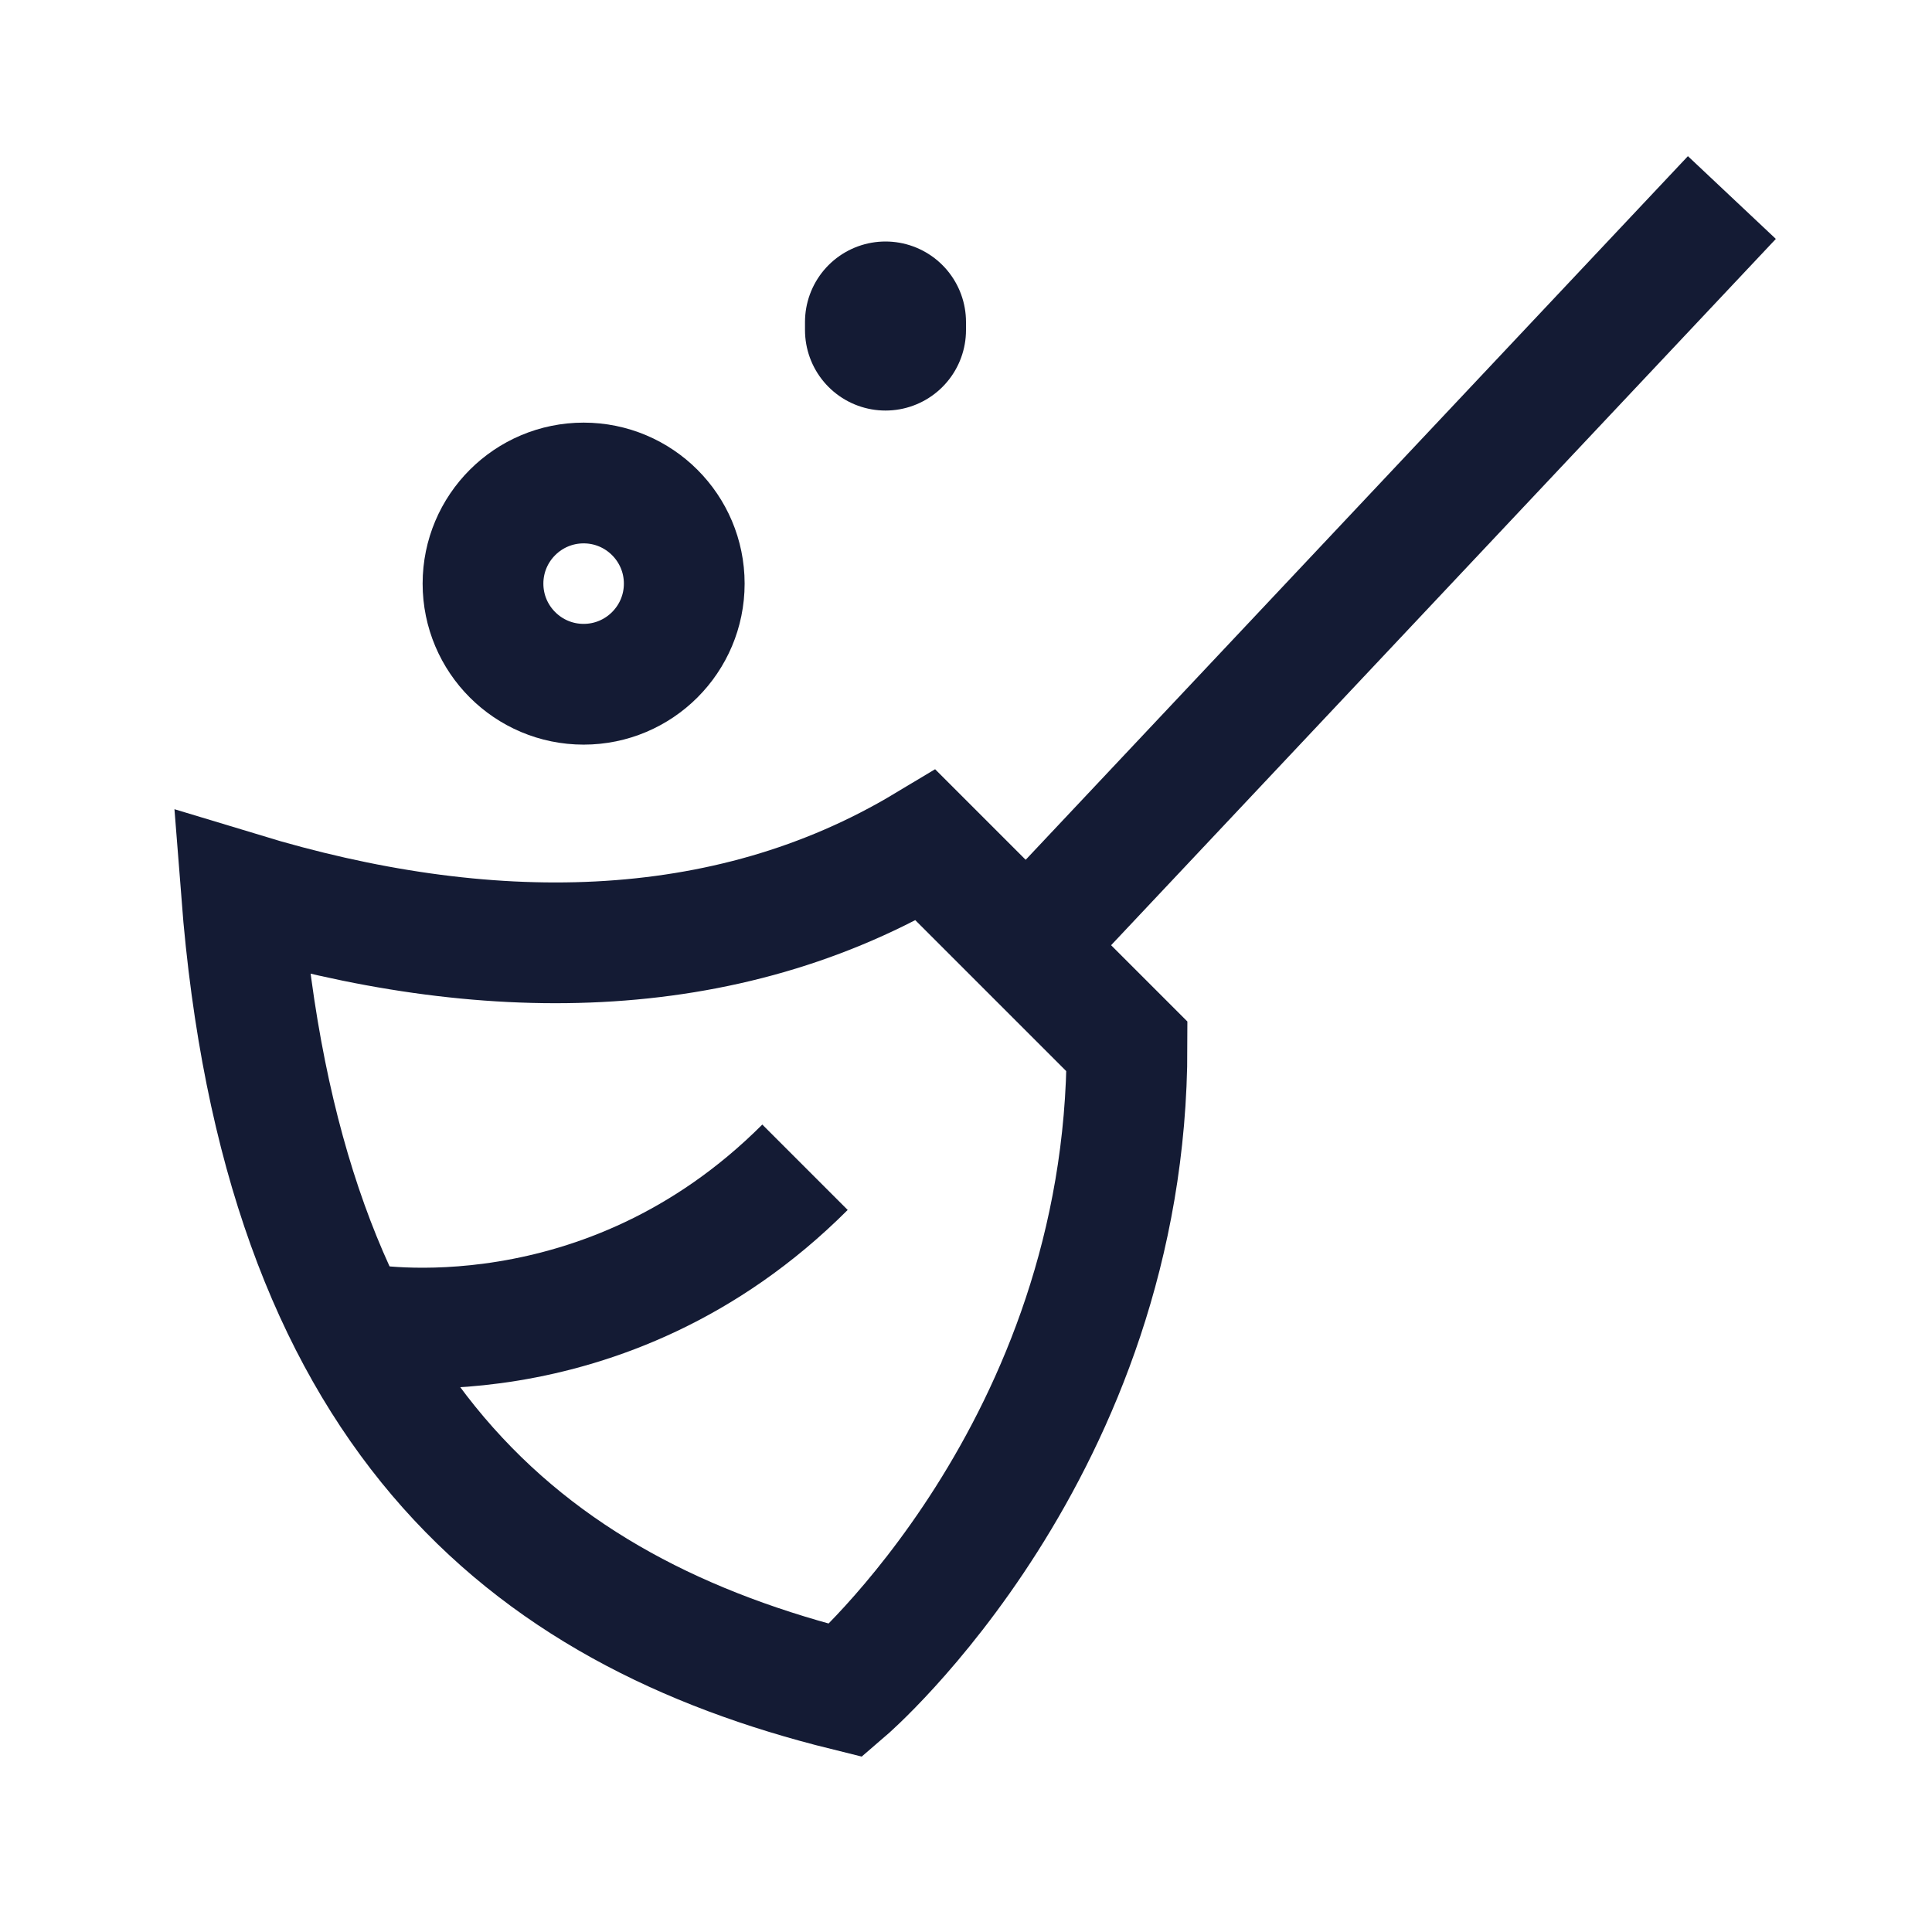 <svg width="24" height="24" viewBox="0 0 24 24" fill="none" xmlns="http://www.w3.org/2000/svg">
<path d="M21 3L13 11.5" stroke="#141B34" stroke-width="1.5" stroke-linecap="square"/>
<path d="M11.5 10.5C9 12 6 12 3 11.089C3.501 17.532 6.504 20.009 10.509 21C10.509 21 14 18 14 13L11.5 10.5Z" stroke="#141B34" stroke-width="1.5" stroke-linecap="square"/>
<path d="M4.5 16.446C4.5 16.446 7.5 17 10 14.5" stroke="#141B34" stroke-width="1.5"/>
<path d="M8.5 7.25C8.5 7.94 7.94 8.5 7.25 8.5C6.56 8.5 6 7.94 6 7.25C6 6.56 6.56 6 7.25 6C7.94 6 8.5 6.56 8.5 7.25Z" stroke="#141B34" stroke-width="1.5" stroke-linecap="square"/>
<path d="M11 4V4.1" stroke="#141B34" stroke-width="2" stroke-linecap="round"/>
</svg>
